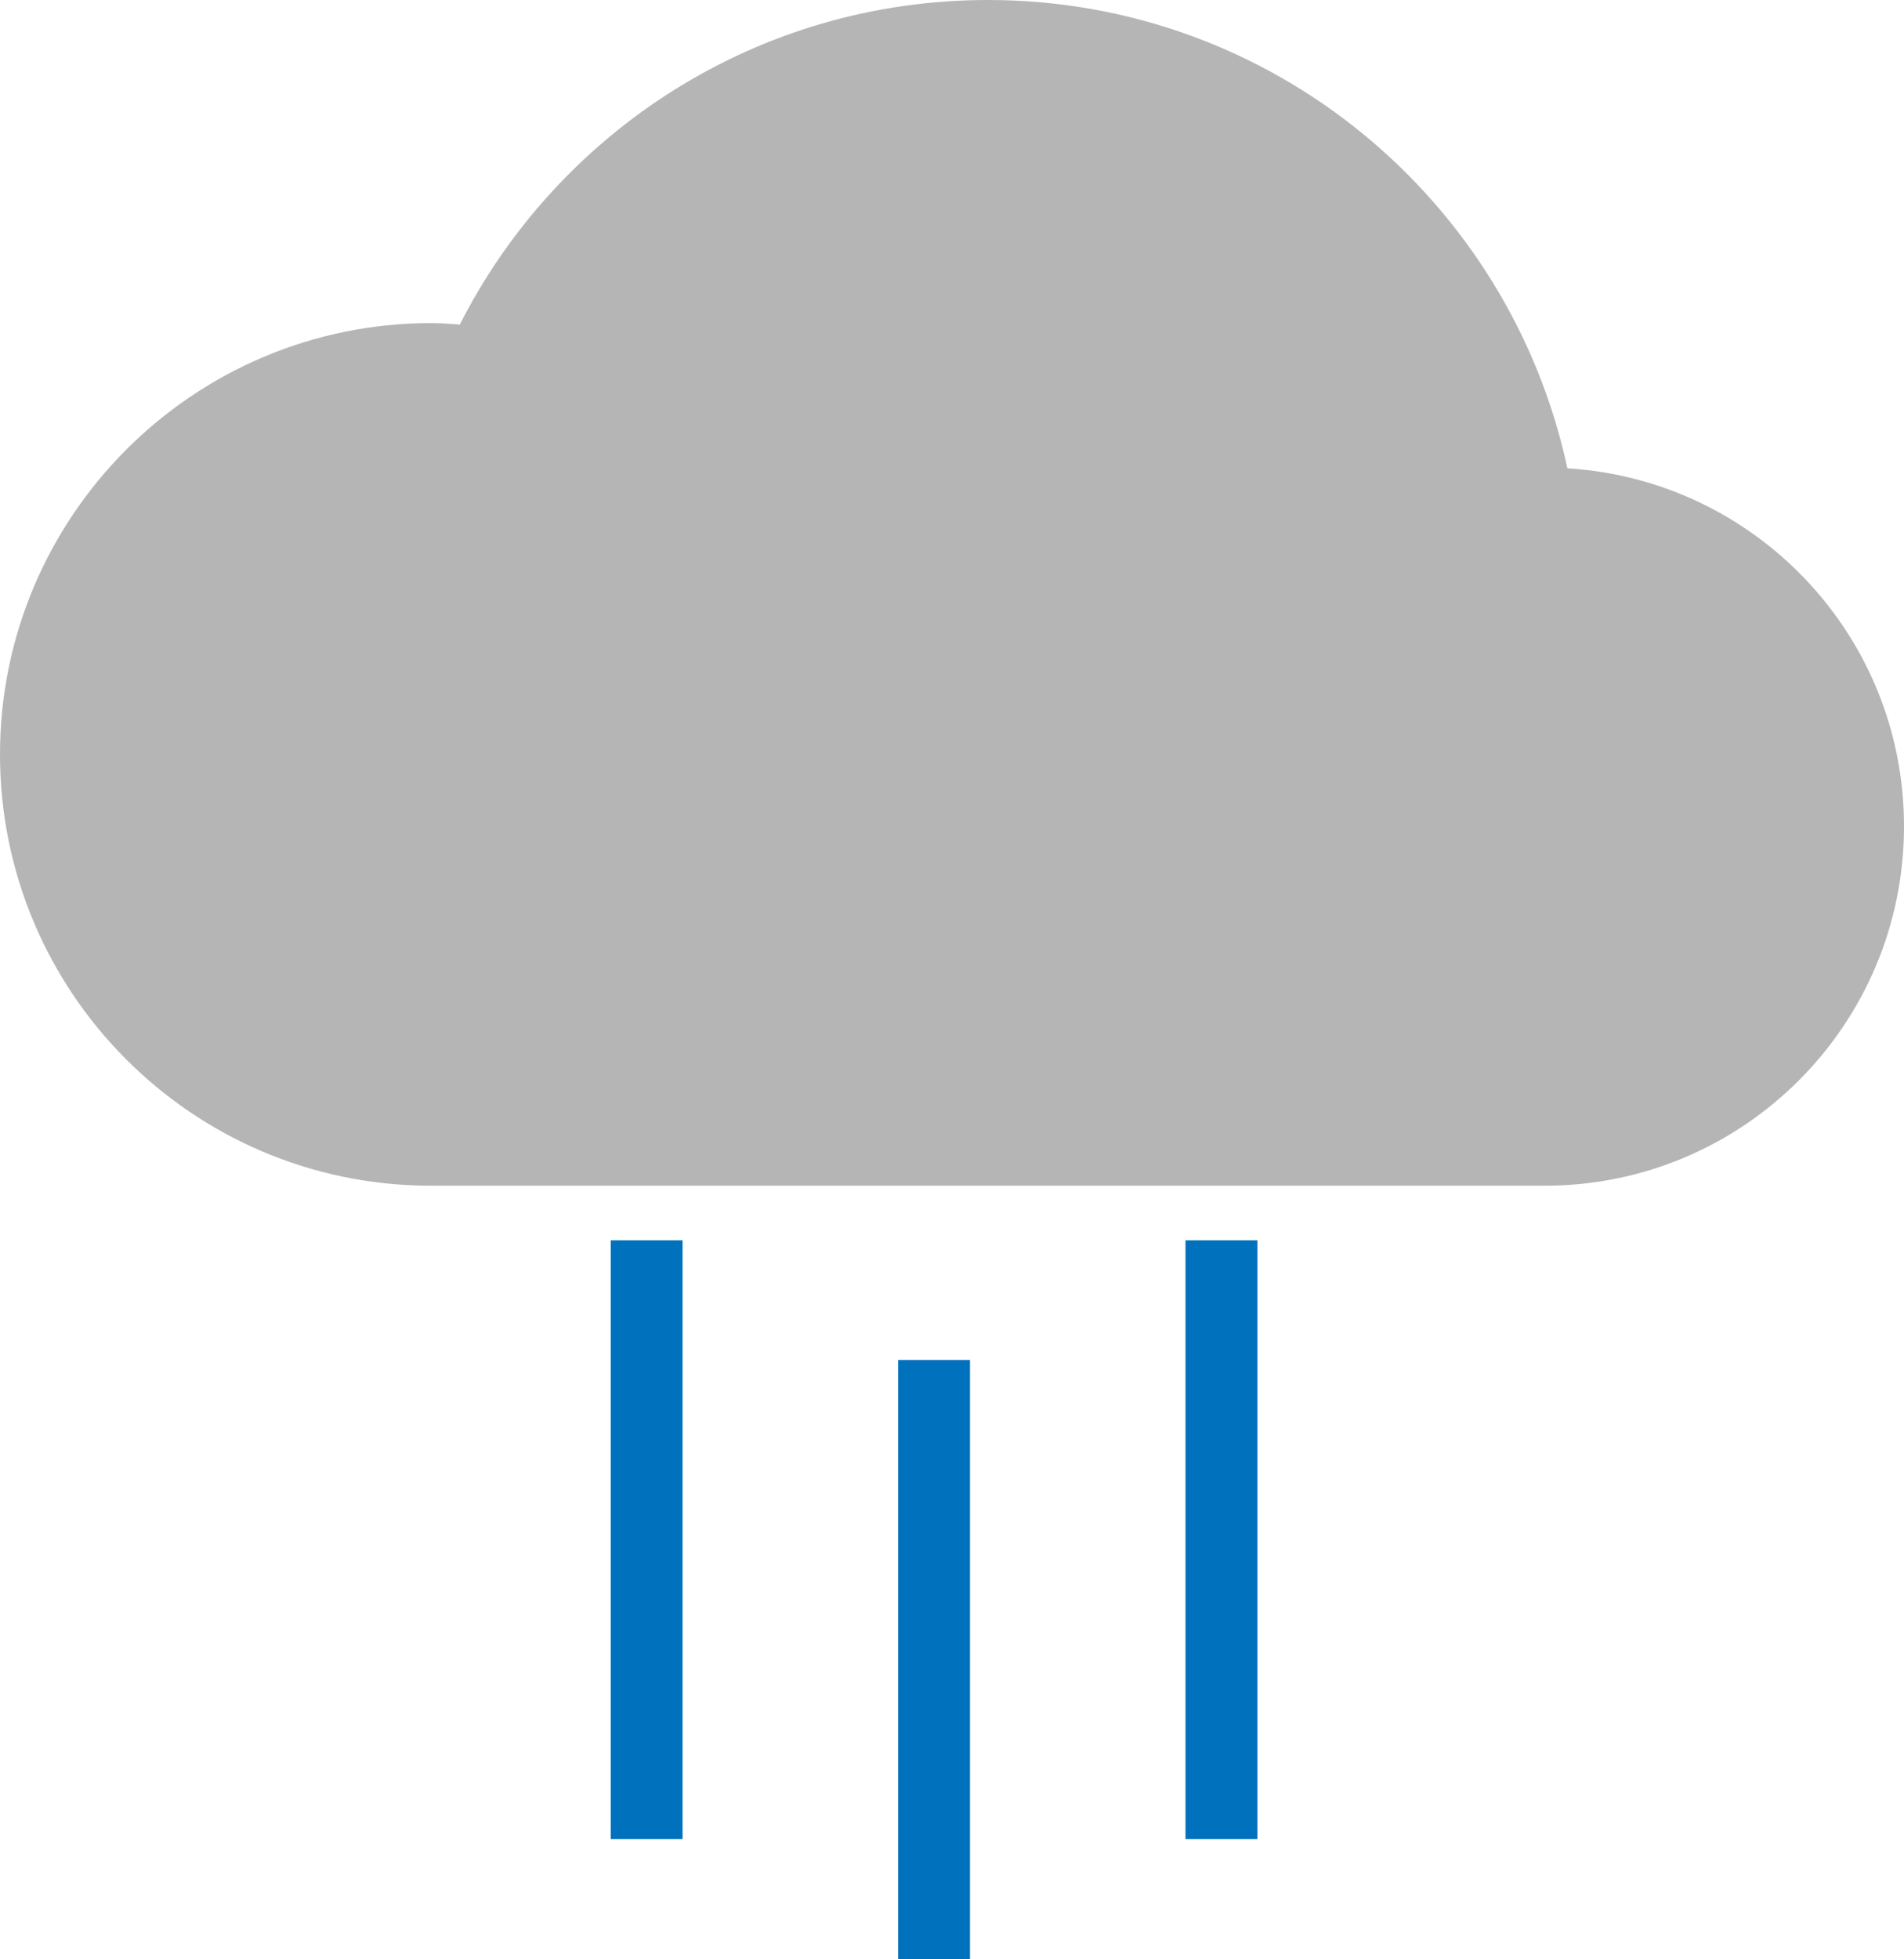 <?xml version="1.0" encoding="UTF-8"?>
<svg id="Layer_2" data-name="Layer 2" xmlns="http://www.w3.org/2000/svg" viewBox="0 0 53 54.51">
  <defs>
    <style>
      .cls-1 {
        fill: #0071bc;
      }

      .cls-1, .cls-2 {
        stroke-width: 0px;
      }

      .cls-2 {
        fill: #b5b5b5;
      }
    </style>
  </defs>
  <g id="Layer_1-2" data-name="Layer 1">
    <g>
      <path class="cls-2" d="M53,22.99c0,5.53-4.48,10-10,10H11.94c-6.6-.03-11.94-5.39-11.94-12s5.37-12,12-12c.27,0,.53.02.8.04C15.52,3.67,21.08,0,27.5,0c7.92,0,14.53,5.58,16.13,13.03,5.23.32,9.37,4.65,9.37,9.96Z"/>
      <polygon class="cls-1" points="25 47.84 25 49.46 25 54.51 27 54.51 27 49.46 27 47.84 27 37.84 25 37.84 25 47.84"/>
      <polygon class="cls-1" points="33 44.51 33 45.97 33 51.17 35 51.17 35 45.97 35 44.51 35 34.51 33 34.51 33 44.51"/>
      <polygon class="cls-1" points="17 44.51 17 46.23 17 51.17 19 51.17 19 46.23 19 44.51 19 34.51 17 34.51 17 44.51"/>
    </g>
  </g>
</svg>
